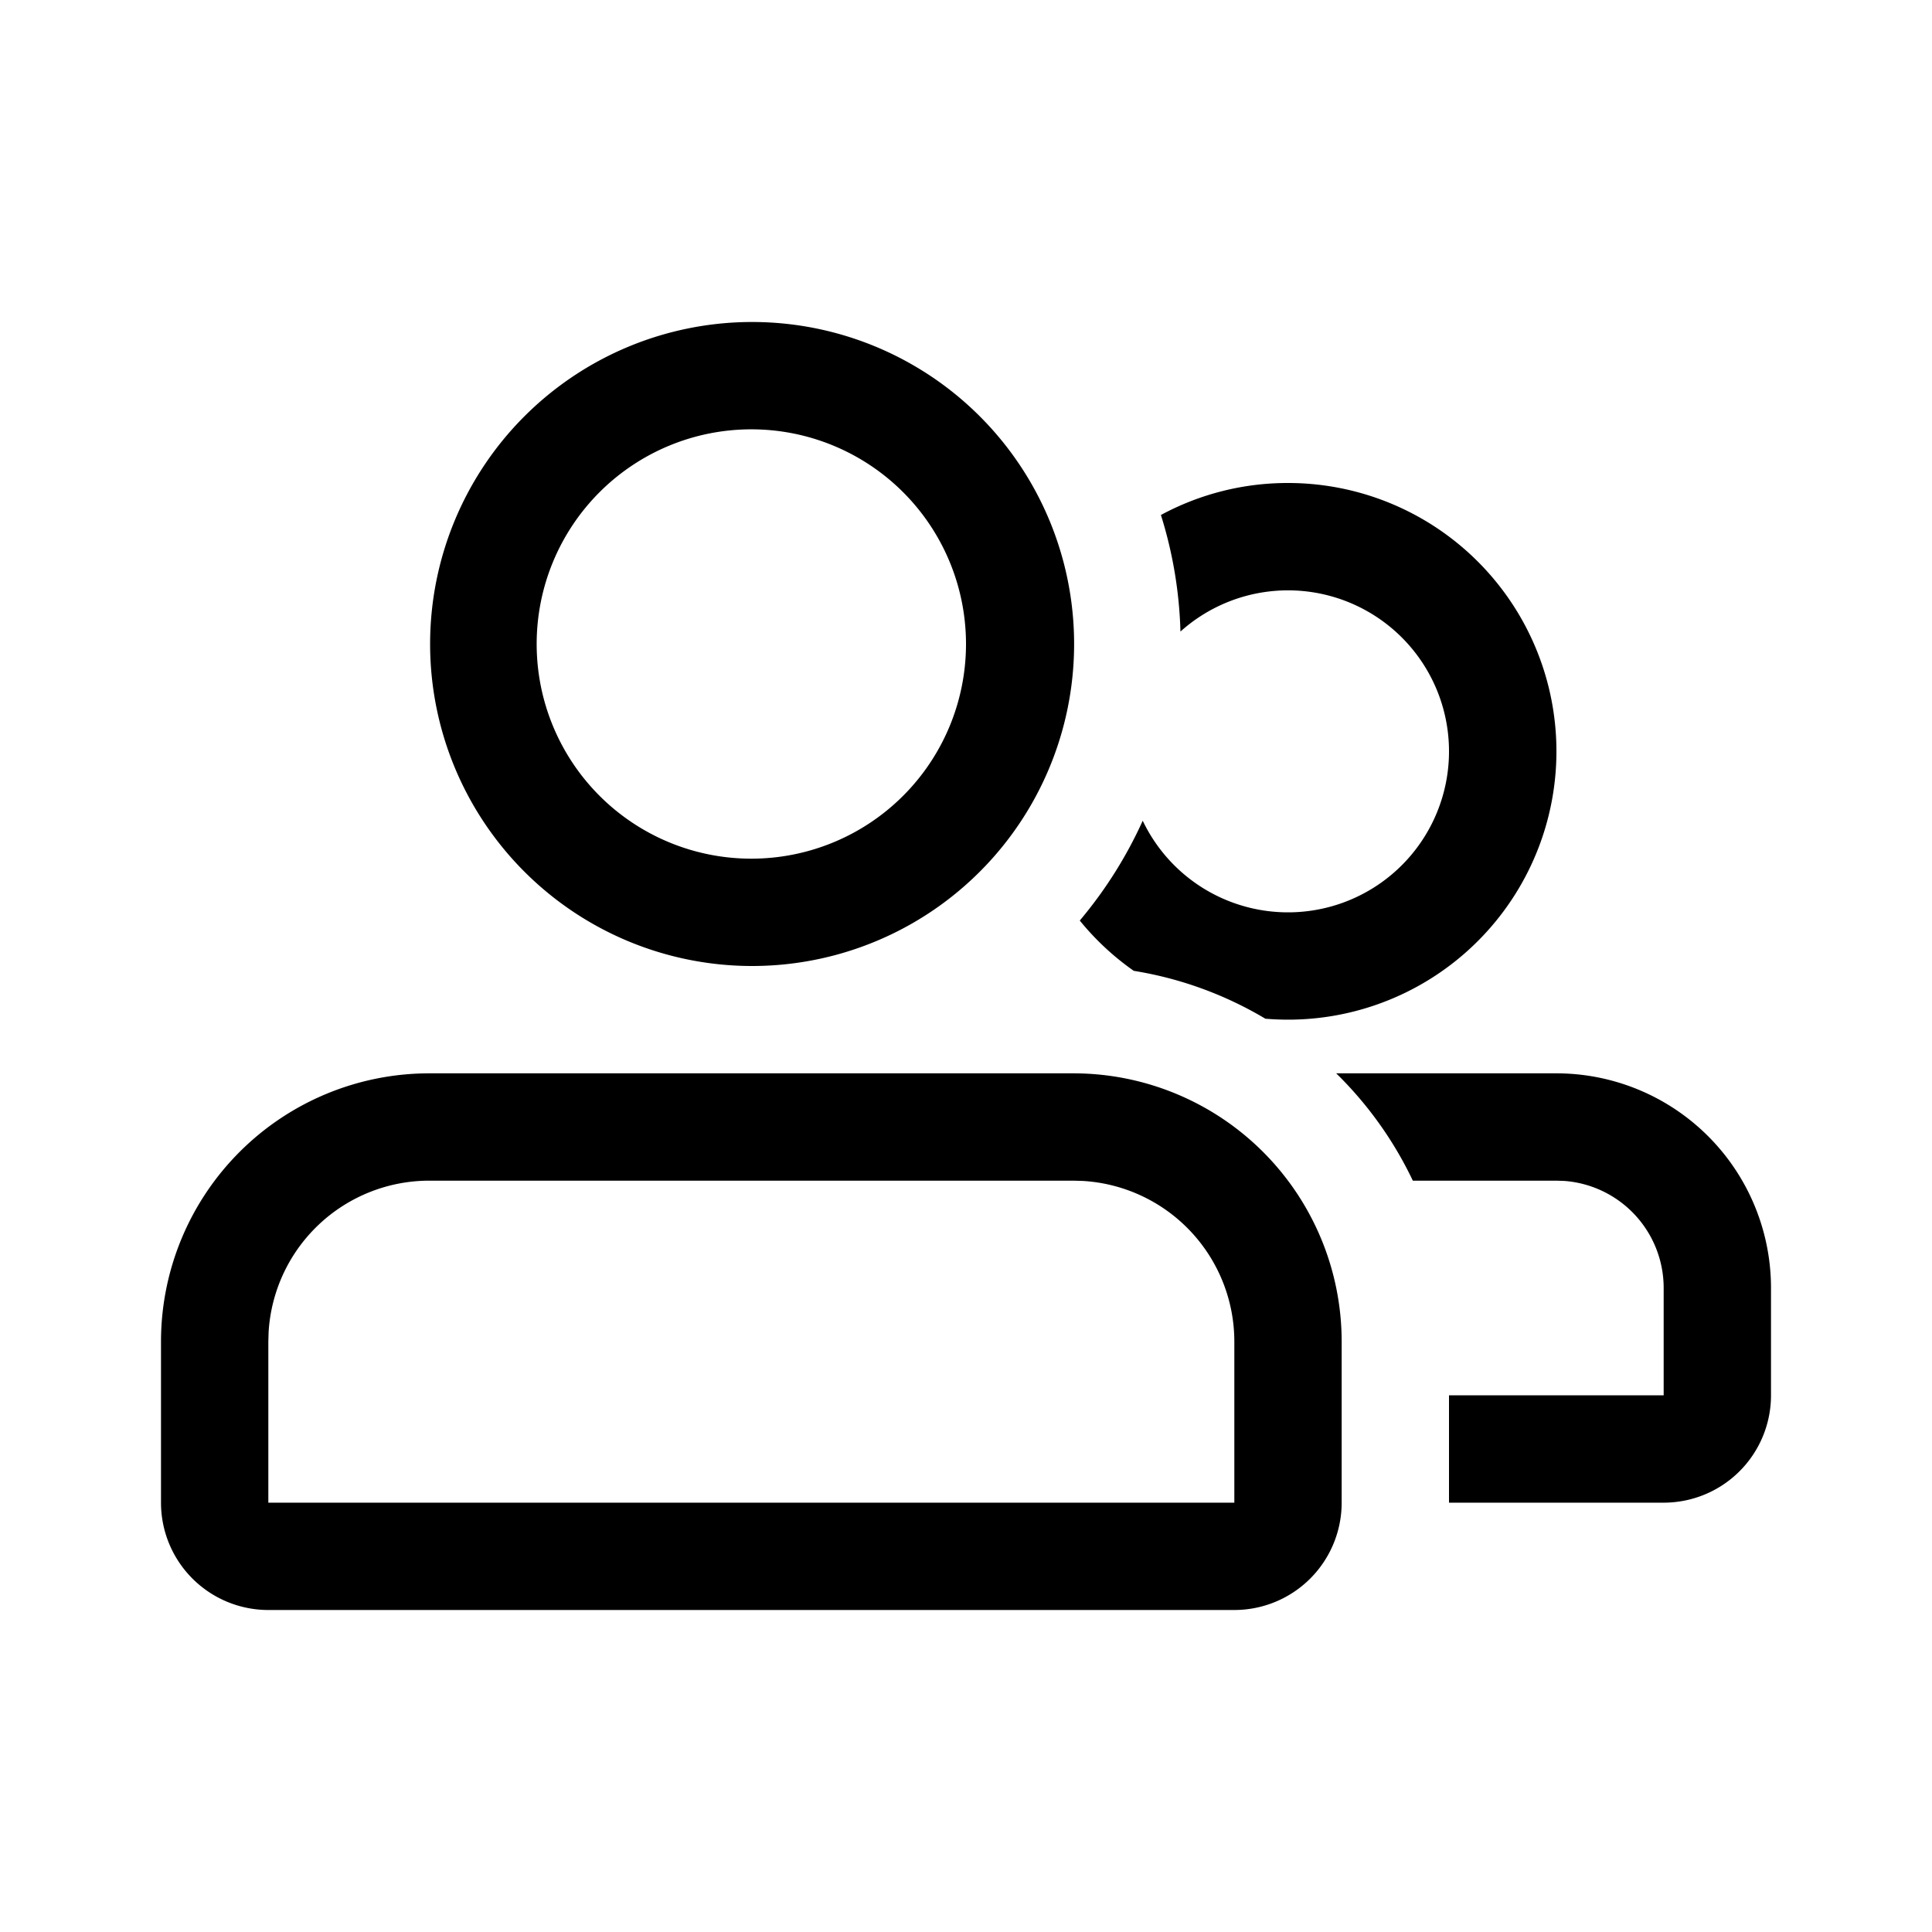 <?xml version="1.0" standalone="no"?><!DOCTYPE svg PUBLIC "-//W3C//DTD SVG 1.1//EN" "http://www.w3.org/Graphics/SVG/1.1/DTD/svg11.dtd"><svg class="icon" width="200px" height="200.00px" viewBox="0 0 1024 1024" version="1.1" xmlns="http://www.w3.org/2000/svg"><path d="M568.889 568.889a142.222 142.222 0 0 1 142.222 142.222v85.333a56.889 56.889 0 0 1-56.889 56.889H142.222a56.889 56.889 0 0 1-56.889-56.889v-85.333a142.222 142.222 0 0 1 142.222-142.222h341.333z m139.321 0H824.889a113.778 113.778 0 0 1 113.778 113.778v56.889a56.889 56.889 0 0 1-56.889 56.889h-113.778v-56.889h113.778v-56.889a56.889 56.889 0 0 0-52.622-56.747L824.889 625.778h-76.06a199.623 199.623 0 0 0-40.619-56.889zM568.889 625.778H227.556a85.333 85.333 0 0 0-85.191 80.327L142.222 711.111v85.333h512v-85.333a85.333 85.333 0 0 0-80.327-85.191L568.889 625.778z m113.778-369.778a142.222 142.222 0 1 1-12.004 283.932 197.604 197.604 0 0 0-69.746-25.372 141.483 141.483 0 0 1-28.615-26.652 228.068 228.068 0 0 0 33.365-52.907 85.333 85.333 0 1 0 19.996-100.267 226.418 226.418 0 0 0-10.354-61.781A141.312 141.312 0 0 1 682.667 256zM398.222 170.667a170.667 170.667 0 1 1 0 341.333 170.667 170.667 0 0 1 0-341.333z m0 56.889a113.778 113.778 0 1 0 0 227.556 113.778 113.778 0 0 0 0-227.556z"  /></svg>